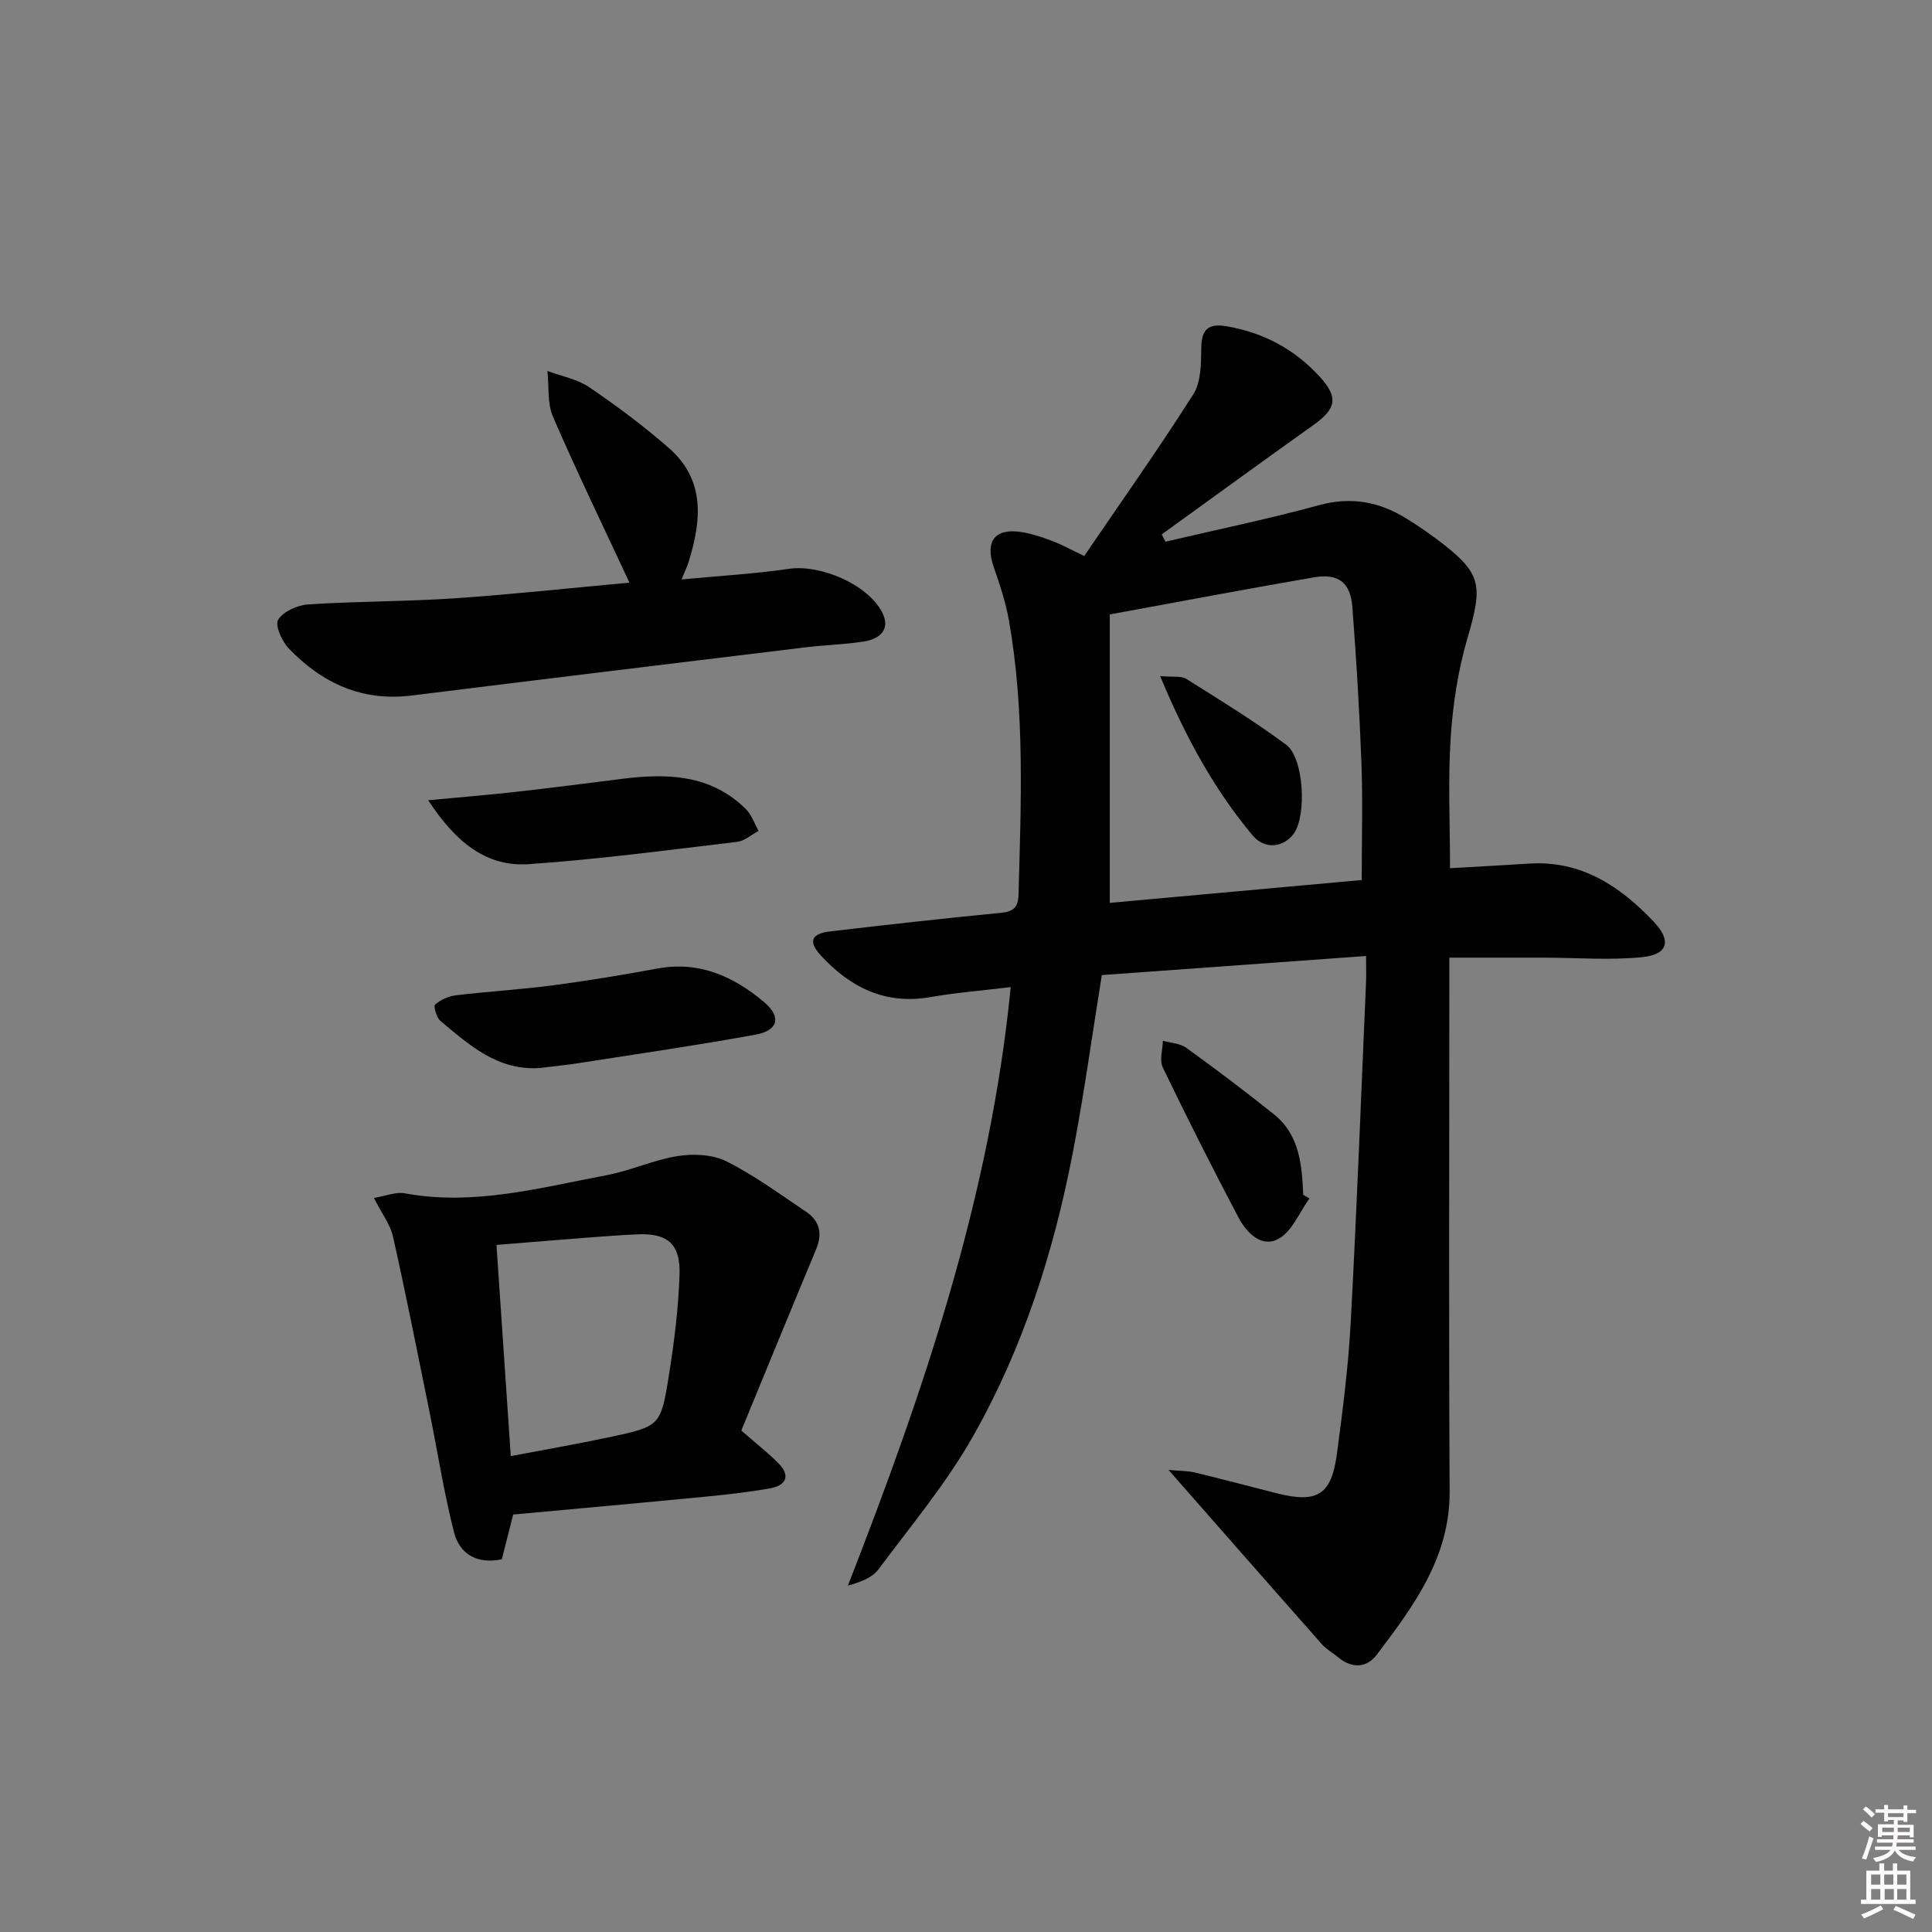 <svg enable-background="new 0 0 400 400" viewBox="0 0 400 400" xmlns="http://www.w3.org/2000/svg"><rect x="0" y="0" width="400" height="400" fill="#808080" stroke="none"/><path d="m385.2 377.6.6-.6c.6.4 1.3.9 1.9 1.5l-.6.7c-.8-.6-1.4-1.1-1.9-1.6zm.3 7.1c.6-1.4 1.1-2.9 1.5-4.5.3.1.6.3.9.4-.5 1.4-1 2.9-1.5 4.4l-.9-.2zm.2-10.1.6-.6c.7.5 1.3 1.1 1.9 1.6l-.7.7c-.6-.6-1.2-1.2-1.8-1.7zm8.4-.8h.8v.9h1.8v.7h-1.8v1.8h-.8v-.3h-1.2v.9h3.3v2.6h-.8v-.4h-2.5c0 .3 0 .6-.1.8h3.4v.7h-3.5c0 .3-.1.6-.1.8h4v.7h-3.5c.7.9 1.9 1.3 3.6 1.5-.2.2-.4.5-.6.9-1.9-.3-3.2-1.1-3.8-2.3-.5 1.1-1.8 2-3.9 2.4-.2-.3-.4-.5-.6-.8 1.9-.4 3.1-.9 3.6-1.7h-3.2v-.7h3.5c.1-.2.1-.5.2-.8h-3.3v-.7h3.4c0-.2 0-.5 0-.8h-2.4v.3h-.8v-2.6h3.3v-.9h-1.2v.3h-.8v-1.8h-1.8v-.7h1.8v-.9h.8v.9h3.2zm-4.4 5.5h2.4c0-.3 0-.6 0-.9h-2.4zm1.2-3.1h3.2v-.8h-3.2zm4.4 2.2h-2.4v.9h2.5v-.9z" fill="#fcfafa"/><path d="m389.2 385.8h.9v1.5h1.8v-1.5h.9v1.5h2.7v6h1.1v.9h-11.3v-.9h1.1v-6h2.7v-1.5zm.2 8.7.5.8c-1.2.6-2.5 1.3-4 1.9-.2-.3-.3-.6-.6-.8 1.6-.6 3-1.3 4.1-1.9zm-2-4.3h1.9v-2.1h-1.9zm0 3.1h1.9v-2.2h-1.9zm2.7-3.1h1.9v-2.1h-1.9zm.1 3.1h1.9v-2.2h-1.9zm2.3 1.3c1.4.6 2.7 1.2 4.1 1.8l-.5.9c-1.5-.7-2.8-1.4-4.1-1.9zm2.2-6.5h-1.9v2.1h1.9zm-1.9 5.2h1.9v-2.2h-1.9z" fill="#fcfafa"/><g fill="#010101"><path d="m282.83 197.93c-18.81 1.36-36.97 2.67-54.71 3.95-2.06 12.76-3.71 24.91-6.04 36.94-3.96 20.5-10.3 40.34-20.61 58.52-5.54 9.78-12.87 18.56-19.63 27.62-1.29 1.72-3.71 2.6-6.29 3.32 15.67-40.18 29.44-80.5 33.71-123.91-5.91.72-11.33 1.14-16.66 2.07-9.34 1.63-16.57-2.02-22.64-8.6-2.69-2.92-2-4.55 1.95-5.01 11.71-1.36 23.43-2.7 35.17-3.82 2.72-.26 3.73-1.05 3.8-3.86.5-18.94 1.33-37.9-1.99-56.69-.66-3.72-1.87-7.38-3.12-10.96-1.93-5.54.22-8.31 6.06-7.29 2.1.37 4.17 1.09 6.18 1.85 1.83.7 3.56 1.67 6.47 3.05 7.64-11.22 15.4-22.17 22.59-33.49 1.61-2.54 1.6-6.36 1.64-9.6.05-3.82 1.44-5.1 5.17-4.48 7.68 1.29 14.16 4.76 19.37 10.47 3.92 4.3 3.41 6.62-1.34 10-10.5 7.48-20.93 15.08-31.39 22.63.26.5.52 1 .78 1.51 10.6-2.48 21.27-4.69 31.76-7.55 6.65-1.82 12.48-.74 18.11 2.75 2.12 1.32 4.2 2.71 6.2 4.21 9.42 7.06 9.74 9.31 6.44 20.61-1.94 6.64-3.01 13.65-3.46 20.56-.58 8.77-.14 17.61-.14 27.02 5.61-.32 11.01-.6 16.39-.95 10.78-.69 18.82 4.68 25.77 12.01 3.77 3.98 2.98 6.82-2.4 7.36-6.72.67-13.56.11-20.35.1-6.3-.01-12.6 0-19.55 0v5.99c0 34.83-.13 69.66.06 104.49.08 13.71-7.47 23.77-15.09 33.85-2.04 2.69-5.07 2.92-7.9.59-1.15-.95-2.52-1.7-3.5-2.81-10.31-11.66-20.57-23.36-31.71-36.05 2.52.23 4.03.19 5.45.53 5.63 1.36 11.24 2.86 16.85 4.28 8.54 2.16 11.43.43 12.58-8.26 1.21-9.05 2.36-18.13 2.85-27.24 1.25-23.25 2.13-46.52 3.14-69.78.09-1.75.03-3.54.03-5.93zm-53.06-11c17.52-1.59 35.13-3.18 52.16-4.73 0-8.64.23-16.43-.06-24.2-.4-10.79-1.06-21.58-1.88-32.34-.39-5.08-2.91-6.99-7.94-6.13-13.85 2.39-27.65 5-42.28 7.68z"/><path d="m153.48 296.18c3.19 2.78 5.55 4.63 7.65 6.74 2.6 2.61 1.64 4.62-1.67 5.22-4.57.82-9.21 1.32-13.83 1.77-12.89 1.25-25.79 2.4-39.38 3.66-.7 2.77-1.53 6.03-2.35 9.26-5.22 1.09-8.76-1.14-9.9-5.59-2.09-8.15-3.37-16.5-5.04-24.76-2.47-12.16-4.88-24.34-7.59-36.45-.55-2.48-2.29-4.71-3.96-8.01 2.49-.41 4.54-1.29 6.37-.96 14.28 2.64 27.95-1.14 41.72-3.73 5.03-.94 9.82-3.2 14.86-3.99 3.26-.51 7.21-.32 10.08 1.12 5.76 2.89 11.03 6.79 16.42 10.4 2.86 1.91 3.46 4.55 2.11 7.8-5.22 12.49-10.34 25.02-15.49 37.52zm-47.73 5.29c7.21-1.37 13.87-2.52 20.47-3.93 10.42-2.23 10.59-2.27 12.28-12.87 1.09-6.86 1.96-13.81 2.19-20.74.21-6.47-2.54-8.68-8.86-8.37-3.3.16-6.61.4-9.9.65-6.23.48-12.46 1-19.14 1.54.99 14.65 1.95 28.85 2.96 43.72z"/><path d="m130.32 120.63c-5.37-11.54-10.85-22.84-15.83-34.34-1.21-2.8-.81-6.3-1.15-9.48 2.9 1.08 6.15 1.66 8.64 3.35 5.74 3.91 11.36 8.08 16.57 12.66 7.47 6.56 6.69 14.92 4.05 23.42-.33 1.08-.83 2.1-1.49 3.73 7.74-.74 15.03-1.15 22.23-2.2 6.56-.95 16.2 3.19 19.25 8.91 1.66 3.11.29 5.52-3.88 6.16-3.94.6-7.95.7-11.91 1.18-27.19 3.3-54.38 6.6-81.56 9.98-10.29 1.28-18.59-2.57-25.48-9.77-1.41-1.47-2.88-4.81-2.17-5.93 1.08-1.71 3.98-3.01 6.2-3.16 10.12-.66 20.29-.59 30.4-1.27 12.21-.84 24.37-2.17 36.13-3.24z"/><path d="m111.77 221.12c-8.71.6-14.61-4.75-20.59-9.76-.81-.68-1.47-3.05-1.1-3.37 1.14-.99 2.77-1.74 4.28-1.92 6.74-.81 13.54-1.2 20.27-2.09 7.22-.95 14.4-2.16 21.56-3.47 8.59-1.57 15.67 1.65 21.97 6.93 3.67 3.08 2.99 5.92-1.76 6.78-12.04 2.19-24.17 3.95-36.26 5.84-2.77.44-5.57.71-8.37 1.06z"/><path d="m88.65 165.68c6.87-.65 12.4-1.09 17.92-1.71 7.42-.83 14.83-1.78 22.23-2.72 9.35-1.18 18.37-.92 25.62 6.26 1.2 1.19 1.78 3 2.64 4.52-1.49.78-2.91 2.09-4.47 2.27-14.33 1.7-28.65 3.61-43.04 4.61-8.87.62-15.18-4.51-20.9-13.23z"/><path d="m271.11 248.12c-2.09 2.88-3.59 6.83-6.41 8.37-3.54 1.94-6.65-1.31-8.31-4.47-5.4-10.24-10.62-20.58-15.65-31.01-.72-1.5-.02-3.68.02-5.54 1.63.47 3.55.54 4.85 1.47 6.16 4.45 12.23 9.03 18.16 13.78 5.29 4.23 5.78 10.45 6.05 16.66.42.25.86.5 1.29.74z"/><path d="m240.19 139.97c2.72.25 4.37-.07 5.41.58 7 4.4 14.07 8.73 20.7 13.65 3.67 2.72 4.24 14.62 1.61 18.32-2.12 2.98-6.06 3.45-8.57.44-7.92-9.48-13.81-20.18-19.15-32.99z"/></g></svg>